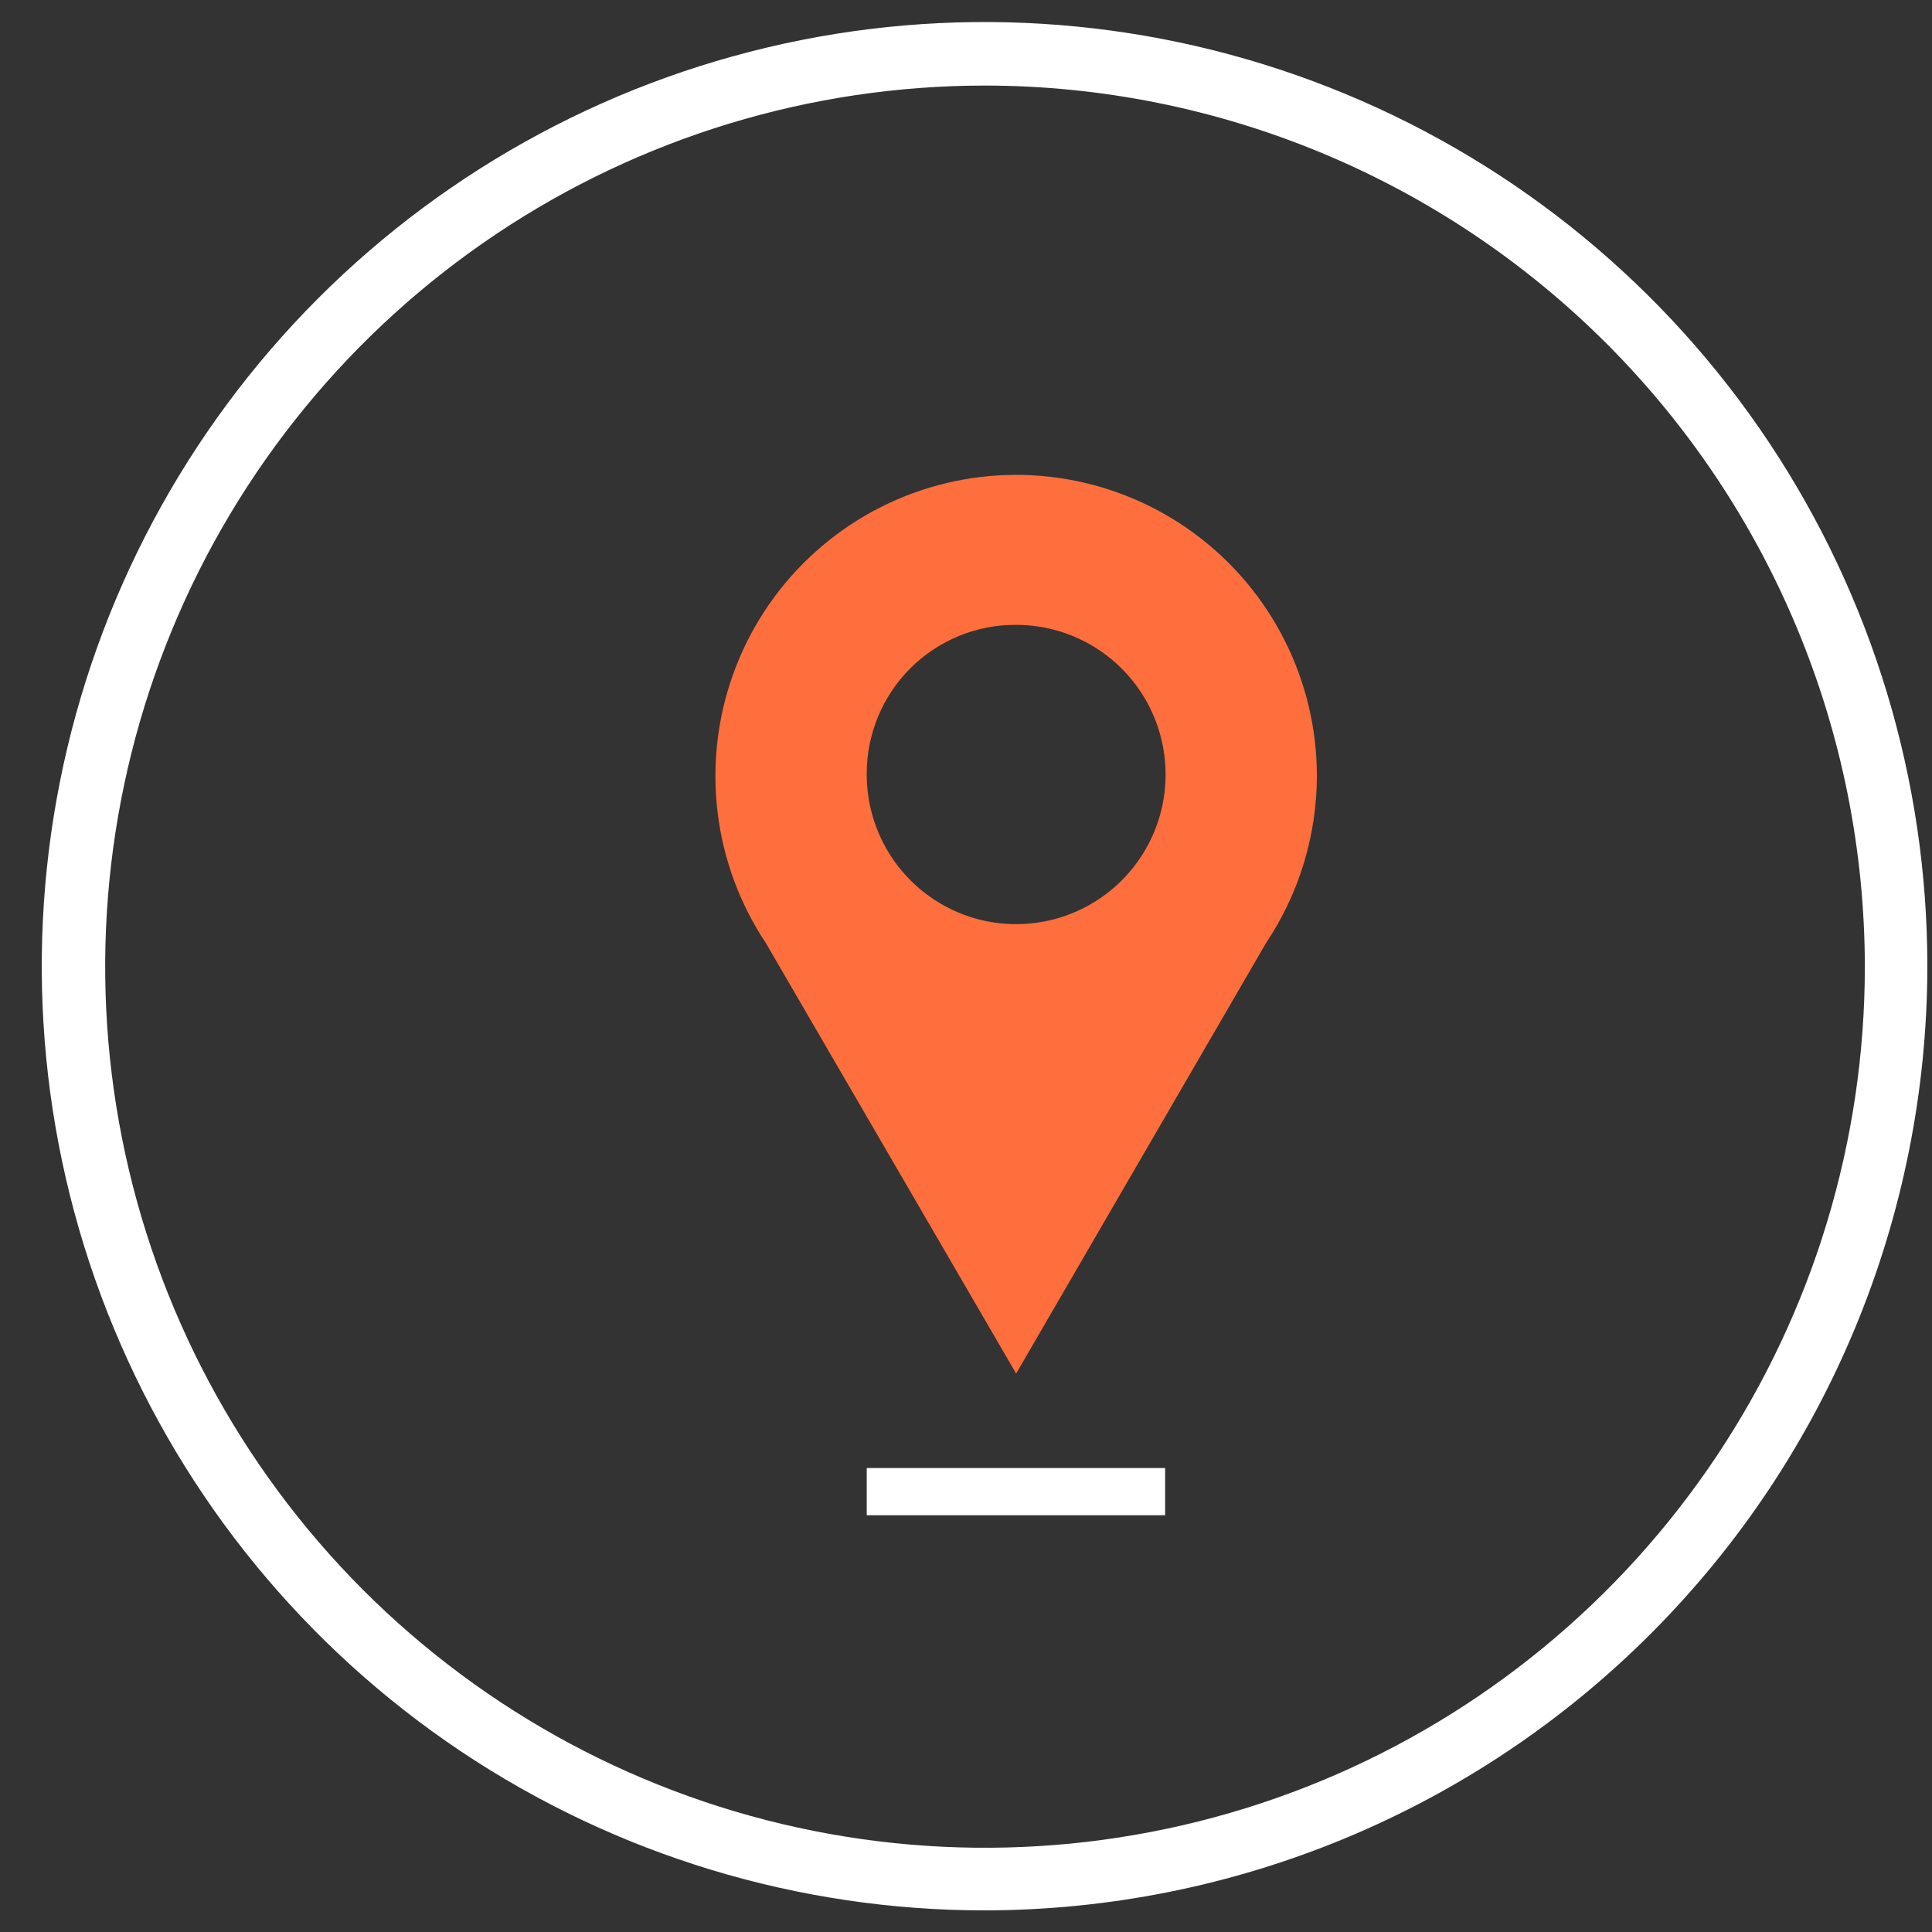 <svg width="42" height="42" viewBox="0 0 42 42" fill="none" xmlns="http://www.w3.org/2000/svg">
<rect x="0" y="0" width="42" height="42" fill="#333333" stroke="none"/>
<path d="M21.413 41.53C17.359 41.532 13.395 40.329 10.023 38.075C6.651 35.82 4.022 32.615 2.47 28.864C0.917 25.113 0.511 20.985 1.301 17.003C2.092 13.02 4.044 9.362 6.911 6.491C9.778 3.62 13.431 1.665 17.407 0.873C21.384 0.081 25.506 0.489 29.251 2.043C32.997 3.598 36.198 6.23 38.449 9.607C40.7 12.984 41.901 16.954 41.899 21.014C41.891 26.453 39.73 31.667 35.89 35.512C32.05 39.358 26.844 41.522 21.413 41.53ZM21.413 1.86C17.63 1.86 13.932 2.983 10.787 5.088C7.642 7.193 5.19 10.184 3.743 13.684C2.295 17.184 1.916 21.036 2.654 24.751C3.392 28.467 5.214 31.88 7.889 34.559C10.564 37.237 13.972 39.062 17.682 39.801C21.392 40.54 25.238 40.16 28.733 38.711C32.228 37.261 35.215 34.806 37.317 31.656C39.418 28.506 40.54 24.803 40.54 21.014C40.535 15.936 38.518 11.067 34.932 7.476C31.346 3.885 26.484 1.865 21.413 1.86Z" fill="white"/>
<path d="M28.628 16.858C28.626 15.836 28.386 14.829 27.925 13.918C27.465 13.006 26.799 12.215 25.979 11.608C25.159 11 24.208 10.593 23.203 10.419C22.198 10.245 21.166 10.309 20.191 10.606C19.215 10.903 18.322 11.424 17.583 12.129C16.844 12.833 16.28 13.7 15.936 14.662C15.592 15.623 15.477 16.652 15.601 17.666C15.724 18.68 16.083 19.651 16.649 20.501L22.09 29.86L27.522 20.501C28.243 19.423 28.628 18.155 28.628 16.858ZM22.09 13.584C22.733 13.584 23.362 13.775 23.896 14.133C24.431 14.491 24.847 14.999 25.093 15.595C25.338 16.19 25.402 16.844 25.276 17.476C25.15 18.107 24.839 18.687 24.384 19.141C23.928 19.596 23.349 19.905 22.718 20.029C22.087 20.153 21.433 20.088 20.84 19.84C20.247 19.592 19.74 19.173 19.384 18.637C19.029 18.101 18.84 17.471 18.842 16.827C18.84 16.4 18.924 15.976 19.087 15.582C19.249 15.187 19.489 14.829 19.791 14.527C20.093 14.226 20.452 13.987 20.846 13.825C21.241 13.663 21.664 13.581 22.09 13.584Z" fill="#FF6F3D"/>
<path d="M25.329 31.914H18.842V32.94H25.329V31.914Z" fill="white"/>
</svg>

